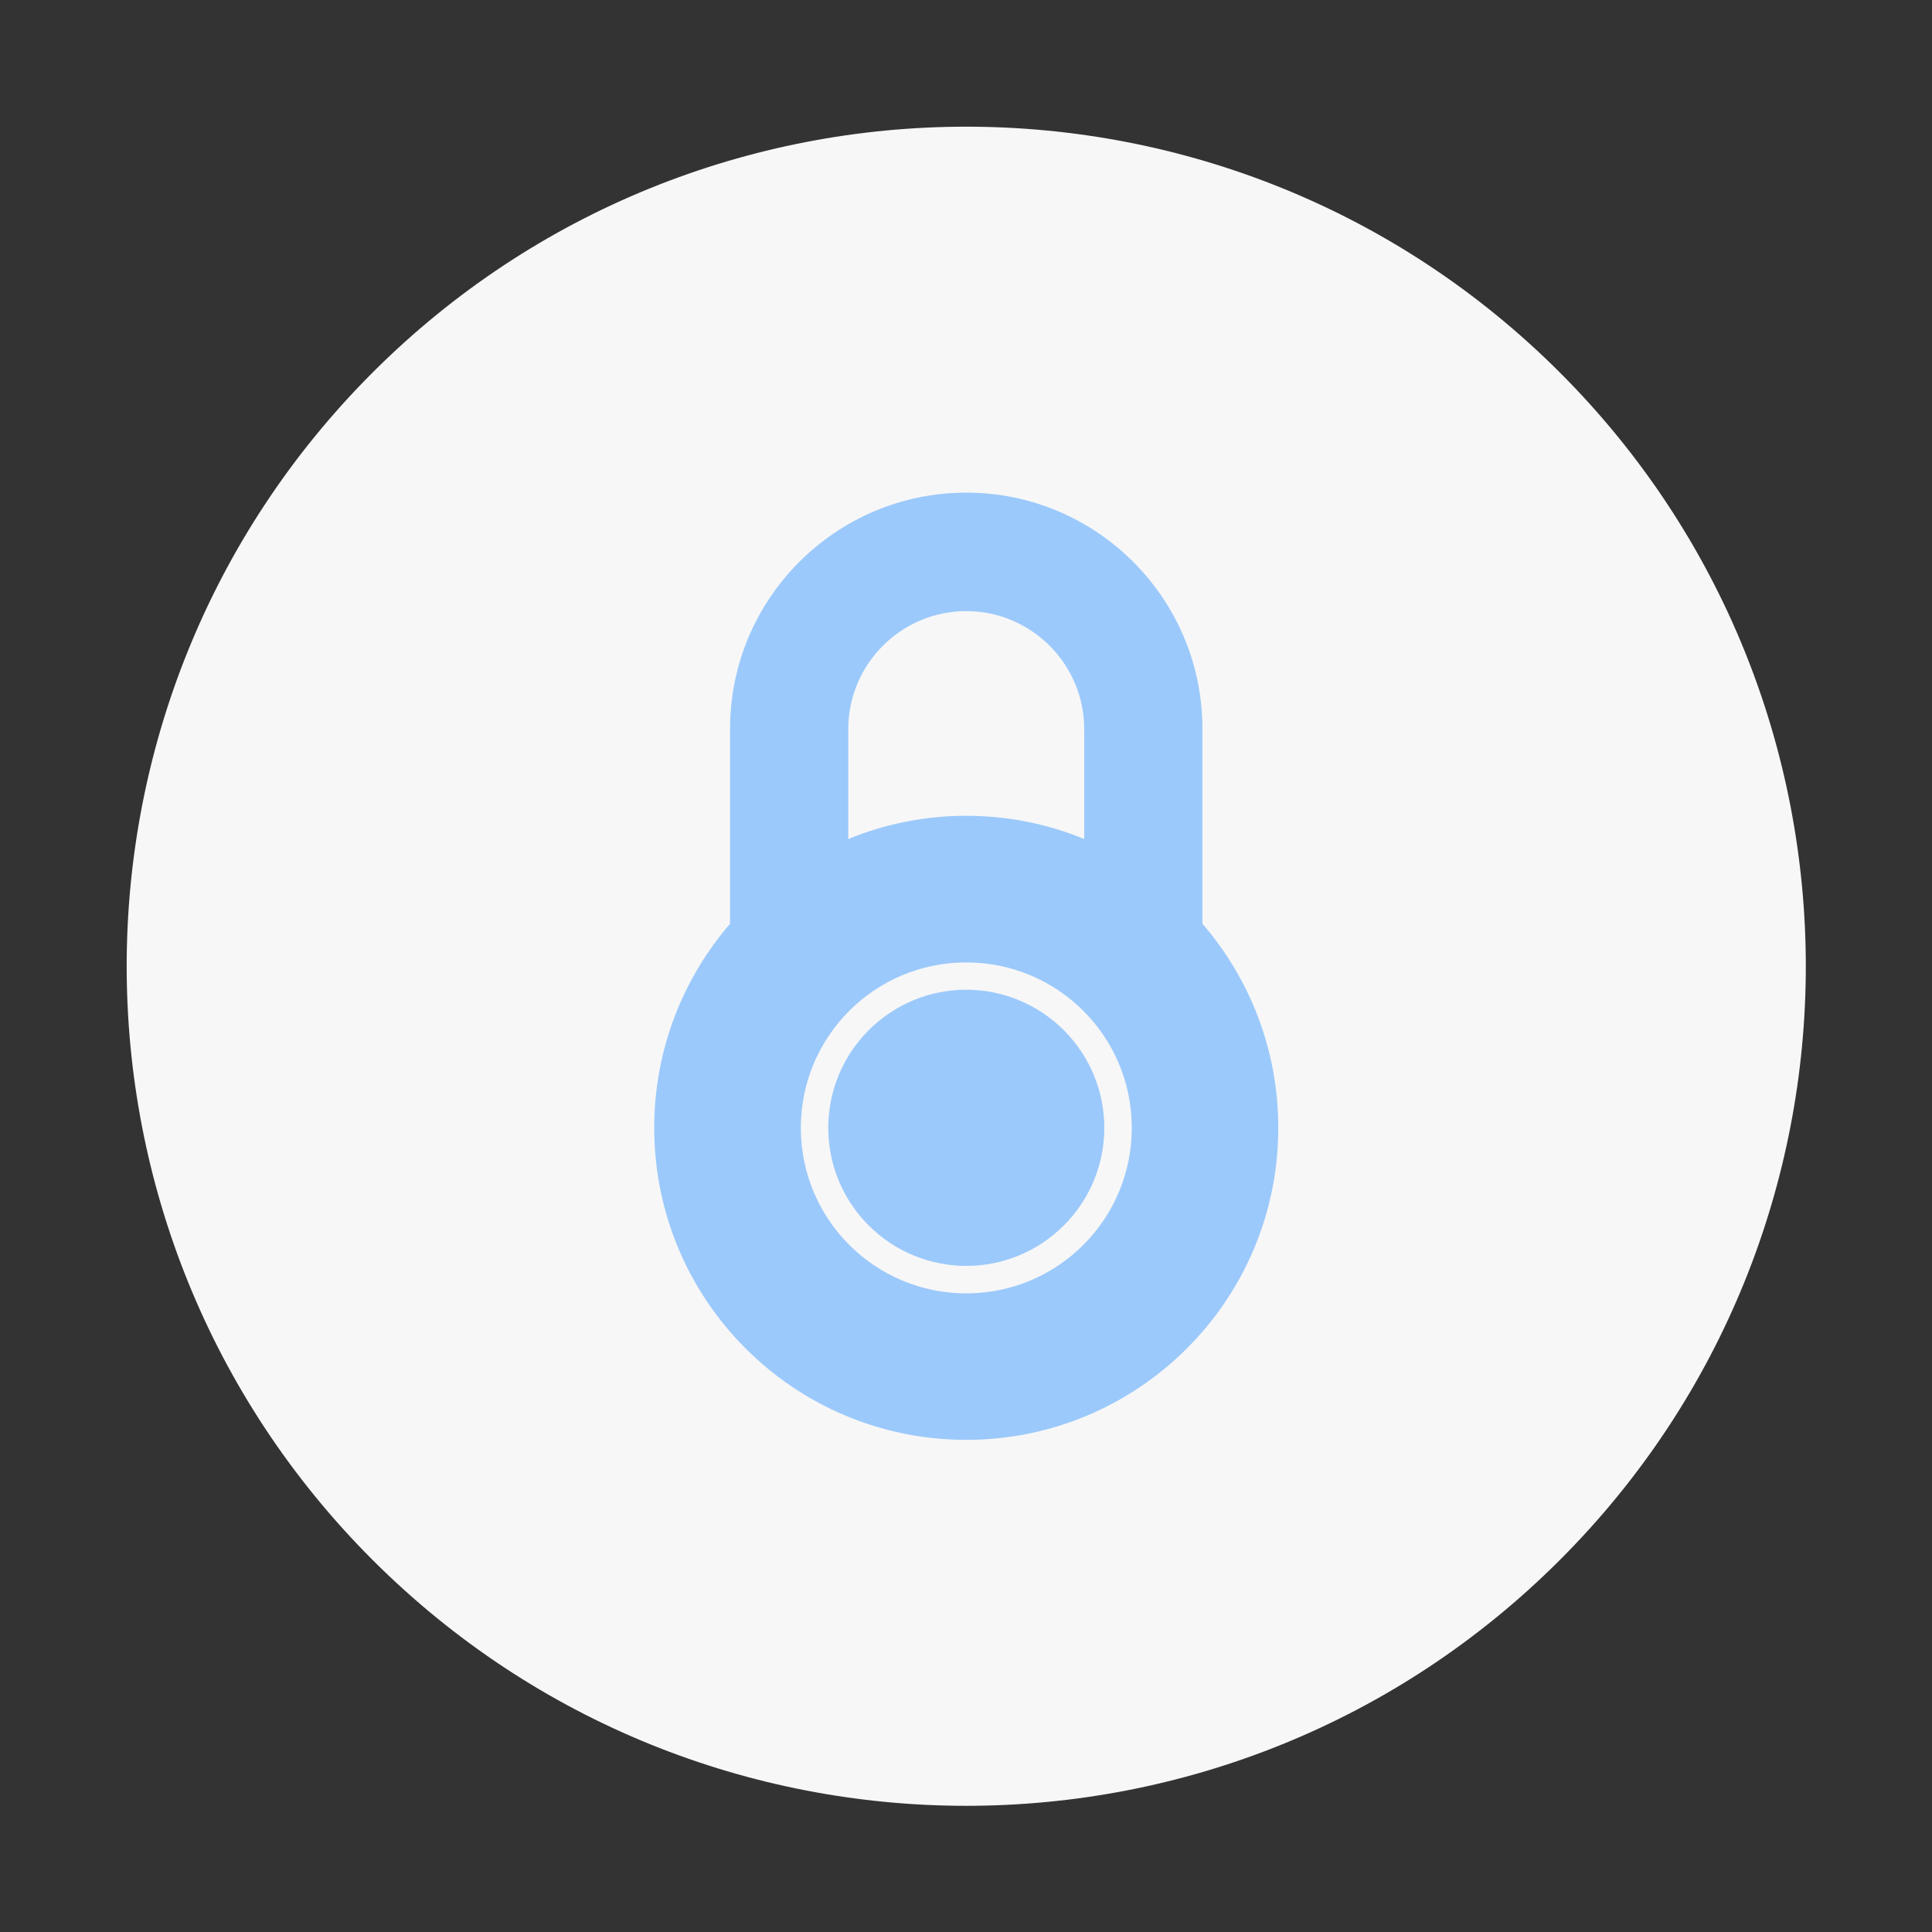 <svg width="1564" height="1564" xmlns="http://www.w3.org/2000/svg">
 <rect width="100%" height="100%" fill="#333333" stroke="none"/>
 <defs>
  <clipPath id="c_2">
   <path d="m0,0l1564,0l0,1564l-1564,0l0,-1564z" id="svg_1"/>
  </clipPath>
  <style type="text/css">
   <![CDATA[

.g0_2{
fill: #9CC9FB;
}
.g1_2{
fill: #F7F7F7;
}

]]>
  </style>
 </defs>
 <g>
  <title>background</title>
  <rect x="-1" y="-1" width="1566" height="1566" id="canvas_background" fill="none"/>
 </g>
 <g>
  <title>Layer 1</title>
  <g clip-path="url(#c_2)" id="svg_2">
   <path d="m1564,1564l0,-1564l0,1564z" fill="#FFFFFF" id="svg_3"/>
   <path d="m1262.8,301.6c265.4,265.5 265.4,695.8 0,961.2c-265.4,265.4 -695.7,265.4 -961.2,0c-265.4,-265.4 -265.4,-695.7 0,-961.2c265.5,-265.4 695.8,-265.4 961.2,0z" class="g1_2" id="svg_5"/>
   <path d="m782.2,398.8c-105.4,0 -191.2,85.7 -191.2,191.2l0,157.8c-38.2,44.4 -61.4,102.1 -61.4,165.2c0,139.5 113.1,252.6 252.6,252.6c139.5,0 252.6,-113.1 252.6,-252.6c0,-63.1 -23.1,-120.8 -61.4,-165.2l0,-157.8c0,-105.5 -85.7,-191.2 -191.2,-191.2zm0,95.9c52.6,0 95.5,42.9 95.5,95.5l0,89c-29.4,-12.1 -61.6,-18.8 -95.5,-18.8c-33.9,0 -66,6.7 -95.5,18.8l0,-89c0,-52.6 42.9,-95.5 95.5,-95.5zm0,284.4c74.1,0 134,59.9 134,133.9c0,74.1 -59.9,134 -134,134c-74,0 -133.9,-59.9 -133.9,-134c0,-74 59.9,-133.9 133.9,-133.9zm0,22.1c-28.6,0 -57.2,11 -79,32.8c-43.6,43.7 -43.6,114.4 0,158c43.7,43.7 114.4,43.7 158,0c43.7,-43.6 43.7,-114.3 0,-158c-21.8,-21.8 -50.4,-32.8 -79,-32.8z" class="g0_2" id="svg_6"/>
  </g>
 </g>
</svg>